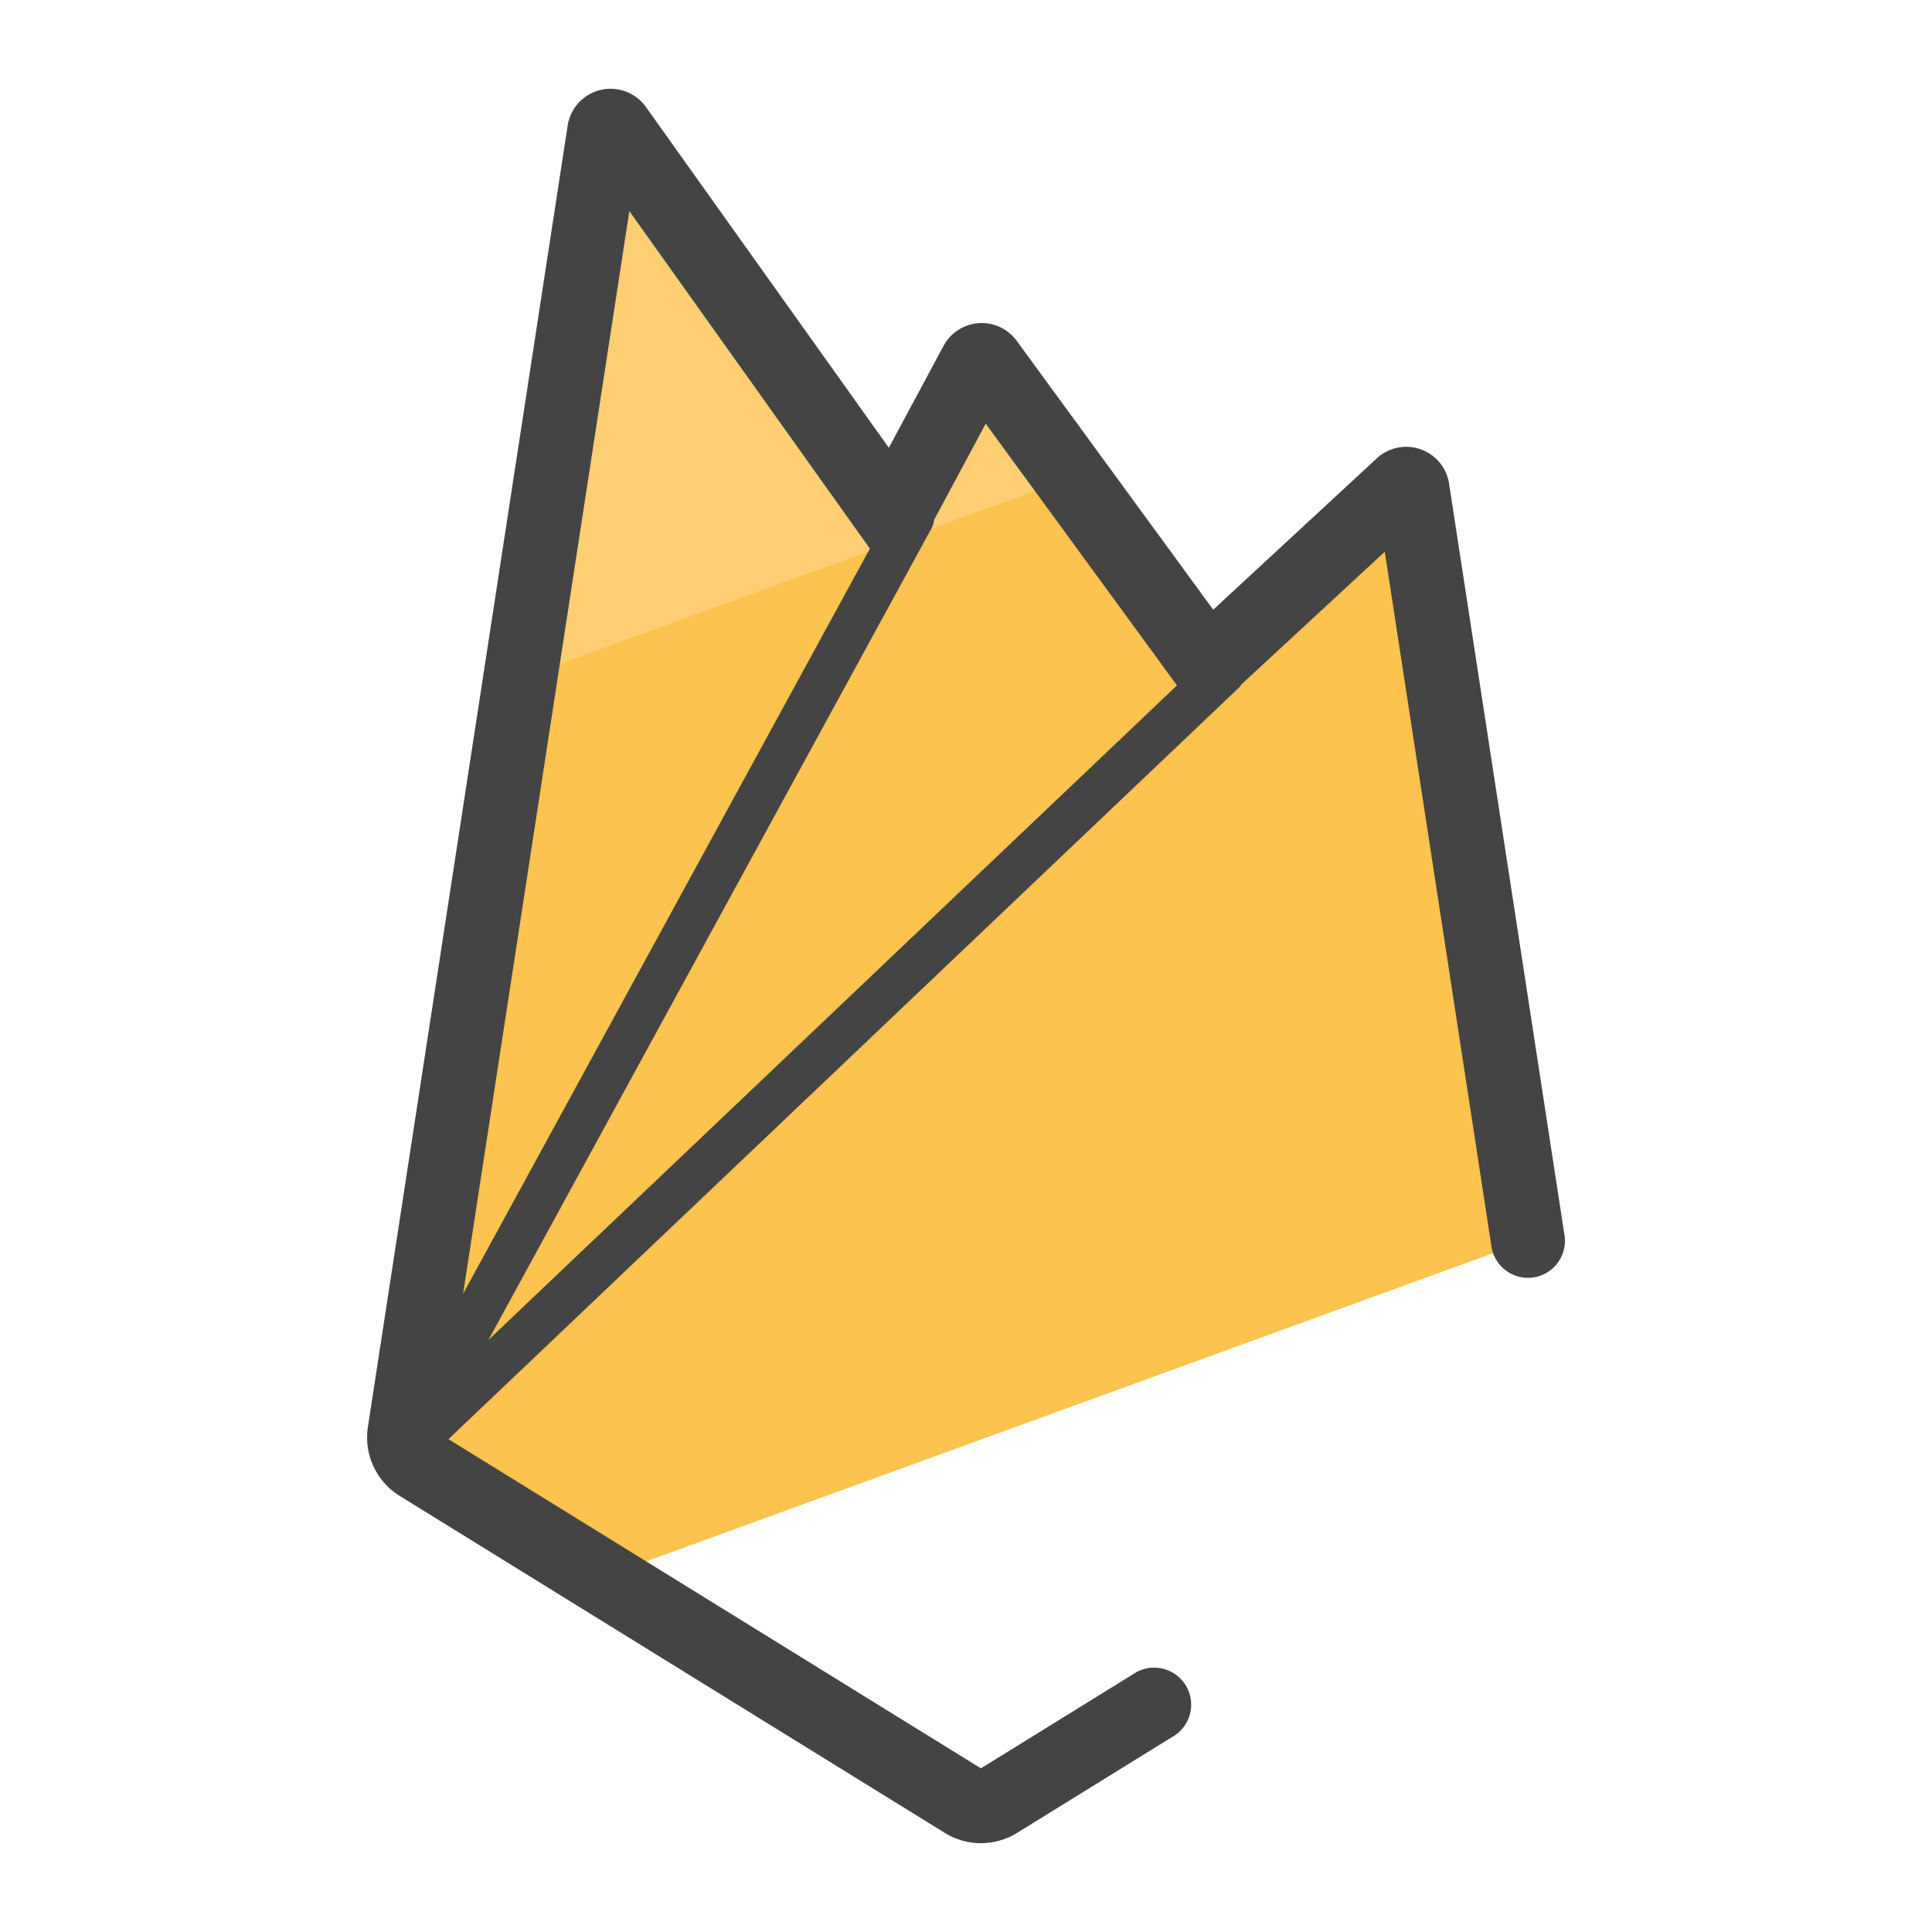 <svg xmlns="http://www.w3.org/2000/svg" version="1" viewBox="0 0 50 50"><path fill="#FCC34F" d="M10.773 37.9l4.759 2.942 23.94-8.713-2.989-19.467a.166.166 0 0 0-.277-.097l-5.02 4.645-5.718-7.824a.166.166 0 0 0-.281.02l-2.142 3.992-7.181-10.074a.167.167 0 0 0-.3.071l-5.171 33.681c-.05.326.1.651.38.824z"/><path fill="#FDCF72" d="M27.718 12.365l-2.176-2.978a.166.166 0 0 0-.281.02l-2.142 3.992-7.182-10.075a.167.167 0 0 0-.3.071l-2.173 14.158 14.254-5.188z"/><path fill="#444" d="M37.502 12.517a1.122 1.122 0 0 0-1.872-.654l-4.232 3.916-5.086-6.959a1.122 1.122 0 0 0-1.895.134l-1.414 2.635-6.287-8.821a1.124 1.124 0 0 0-2.025.482l-5.17 33.681a1.777 1.777 0 0 0 .823 1.783l14.107 8.721a1.775 1.775 0 0 0 1.871 0l4.09-2.529a.958.958 0 0 0-1.006-1.628l-4.02 2.486-13.78-8.519L32.08 17.781c.022-.021.033-.049.051-.072l3.707-3.43 2.761 17.98a.956.956 0 0 0 1.89-.29l-2.987-19.452zM25.51 10.965l4.95 6.773-17.818 16.938 11.465-21.002a.573.573 0 0 0 .067-.219l1.336-2.49zm-9.223-5.502l6.226 8.735-10.528 19.285 4.302-28.02z"/></svg>
